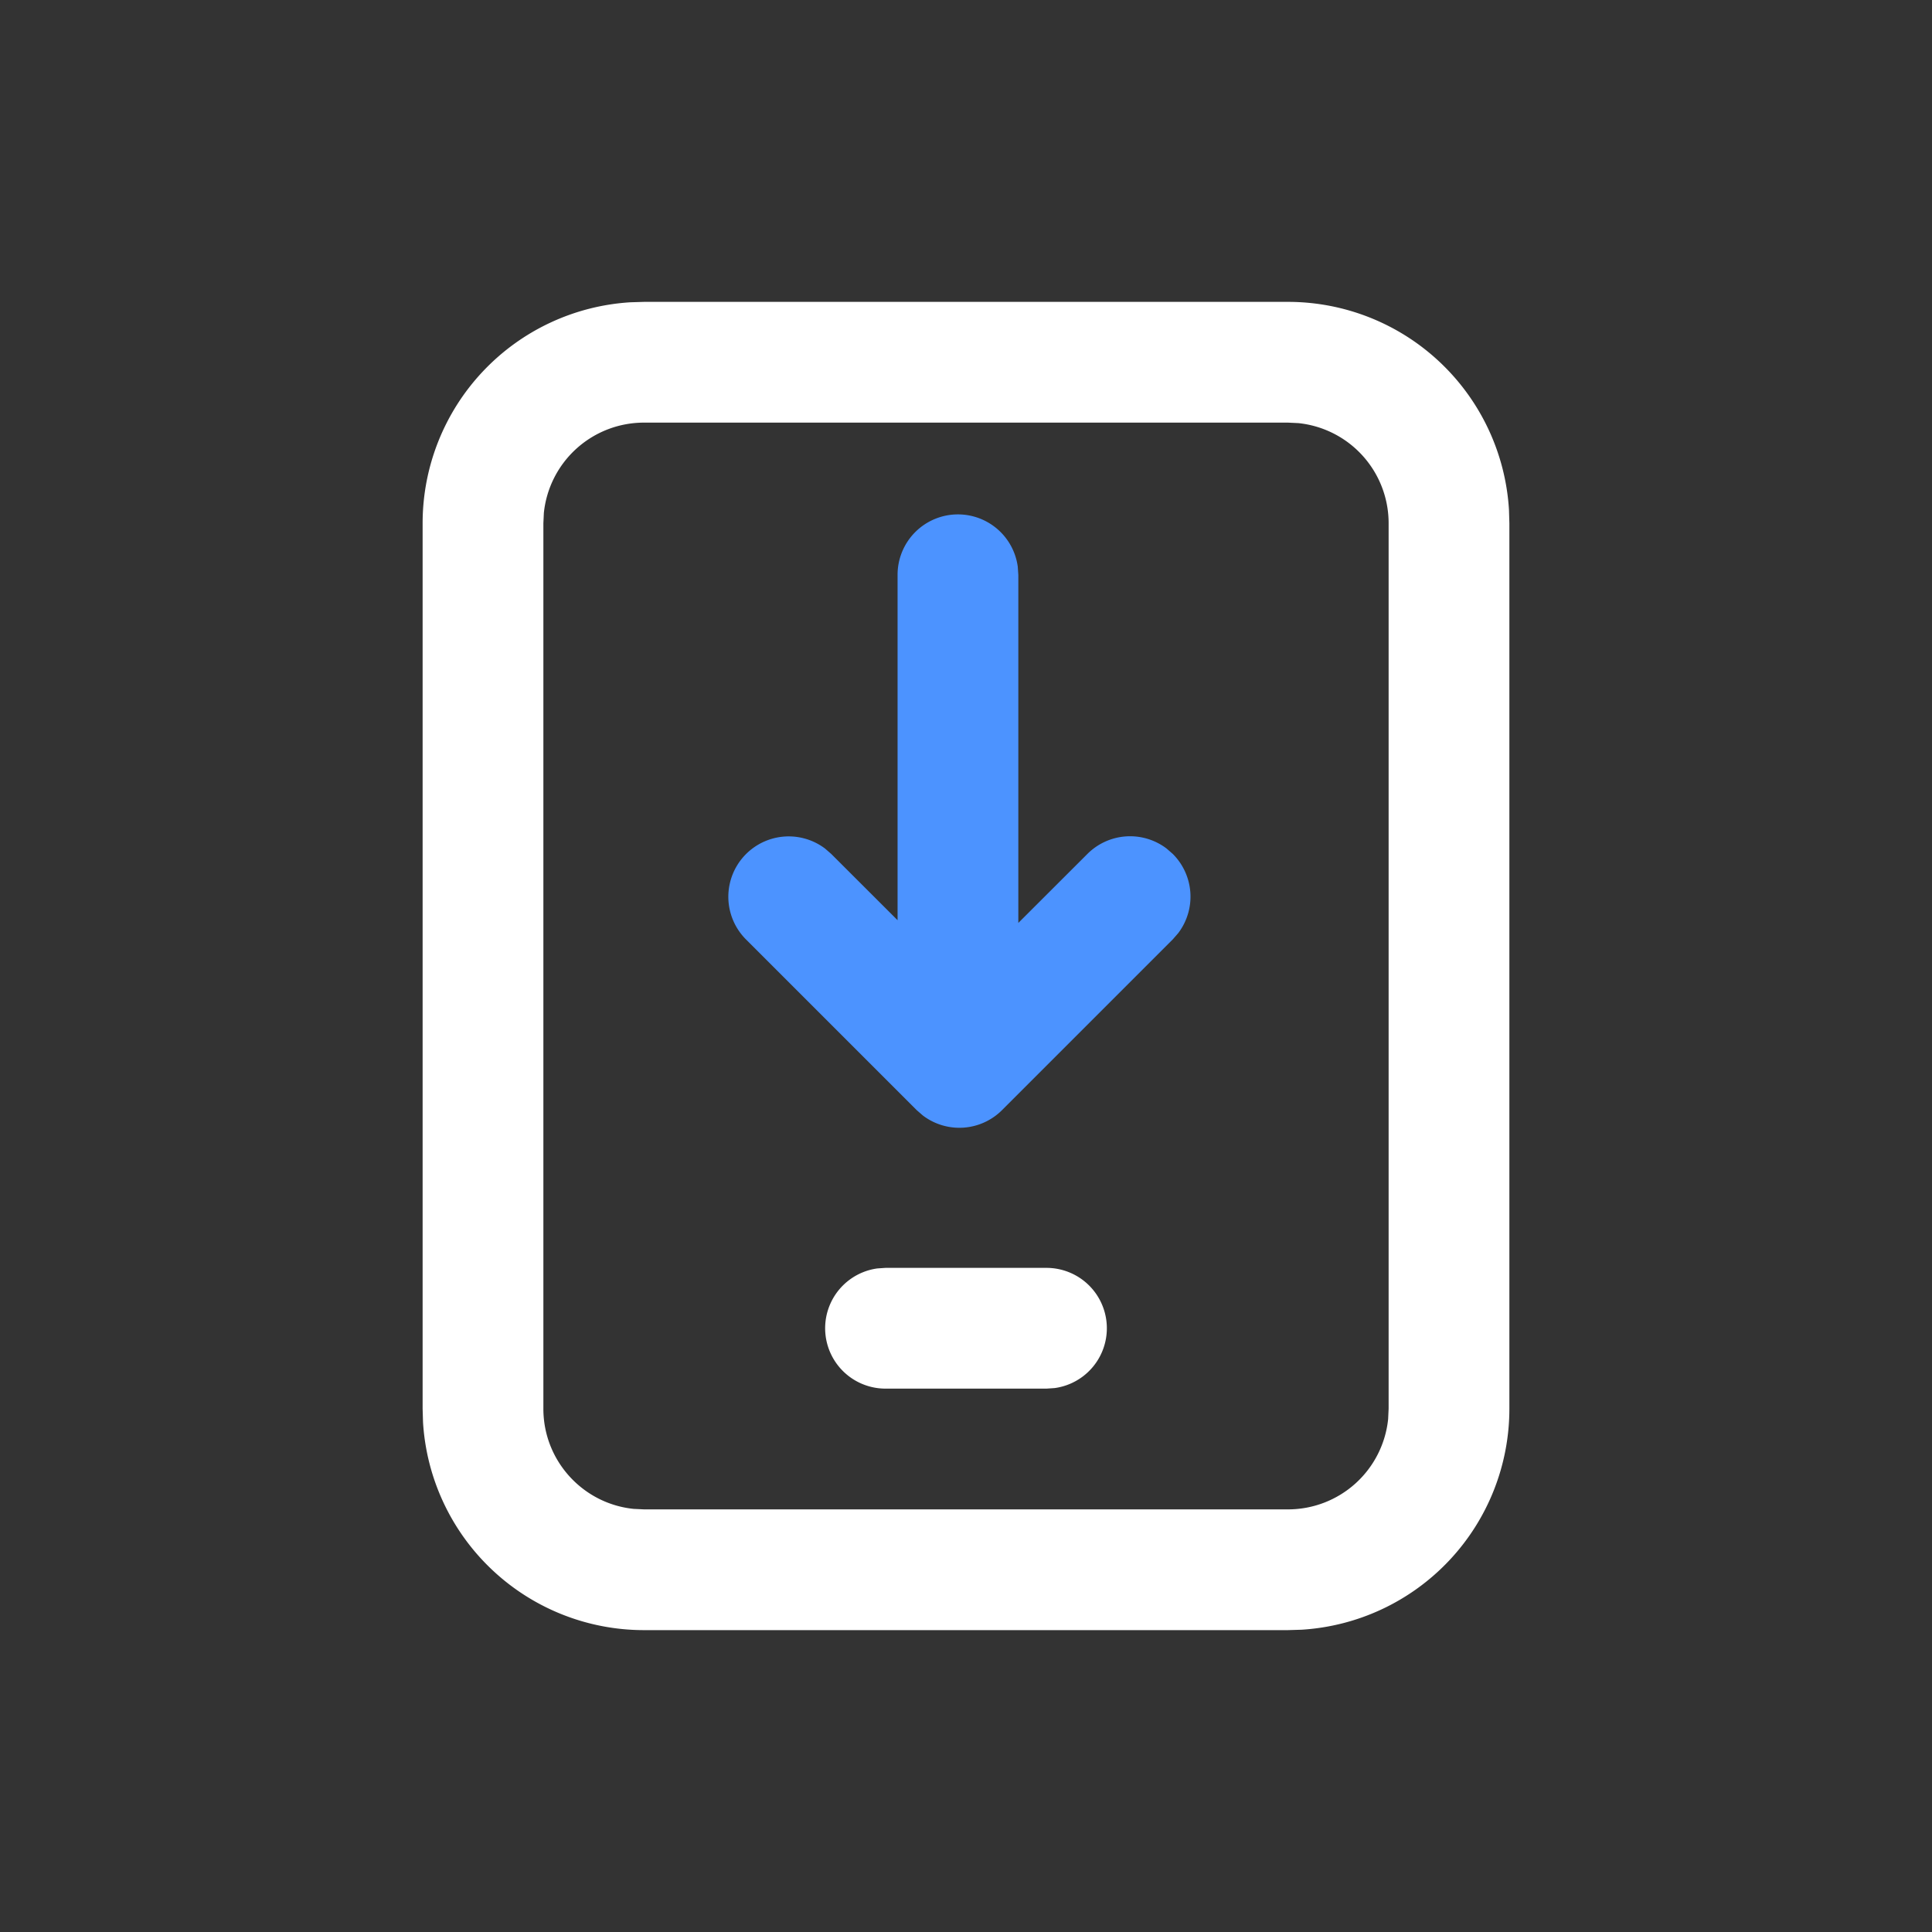 <?xml version="1.0" standalone="no"?><!DOCTYPE svg PUBLIC "-//W3C//DTD SVG 1.1//EN" "http://www.w3.org/Graphics/SVG/1.1/DTD/svg11.dtd"><svg t="1621306889698" class="icon" viewBox="0 0 1024 1024" version="1.1" xmlns="http://www.w3.org/2000/svg" p-id="1119" xmlns:xlink="http://www.w3.org/1999/xlink" width="200" height="200"><rect x="0" y="0" width="1024" height="1024" fill="#333333" stroke="none"/><defs><style type="text/css"></style></defs><path d="M682.667 160a117.333 117.333 0 0 1 117.12 110.165l0.213 7.168v469.333a117.333 117.333 0 0 1-110.165 117.12L682.667 864H341.333a117.333 117.333 0 0 1-117.12-110.165L224 746.667v-469.333a117.333 117.333 0 0 1 110.165-117.12L341.333 160h341.333z m0 64H341.333a53.333 53.333 0 0 0-53.077 47.872L288 277.333v469.333c0 27.605 20.992 50.347 47.872 53.077L341.333 800h341.333a53.333 53.333 0 0 0 53.077-47.872l0.256-5.461v-469.333a53.333 53.333 0 0 0-47.872-53.077L682.667 224z m-128 448a32 32 0 0 1 4.352 63.701L554.667 736h-85.333a32 32 0 0 1-4.352-63.701L469.333 672h85.333z" fill="#FFFFFF" p-id="1120"></path><path d="M507.733 272.64a32 32 0 0 1 31.701 27.691l0.299 4.352v184.491l36.608-36.565a32 32 0 0 1 41.984-2.859l3.285 2.859a32 32 0 0 1 2.859 41.984l-2.859 3.285-90.496 90.496a32 32 0 0 1-41.984 2.859l-3.285-2.859-90.496-90.496a32 32 0 0 1 41.941-48.128l3.285 2.859 35.157 35.115V304.64a32 32 0 0 1 32-32z" fill="#4C93FF" p-id="1121"></path></svg>